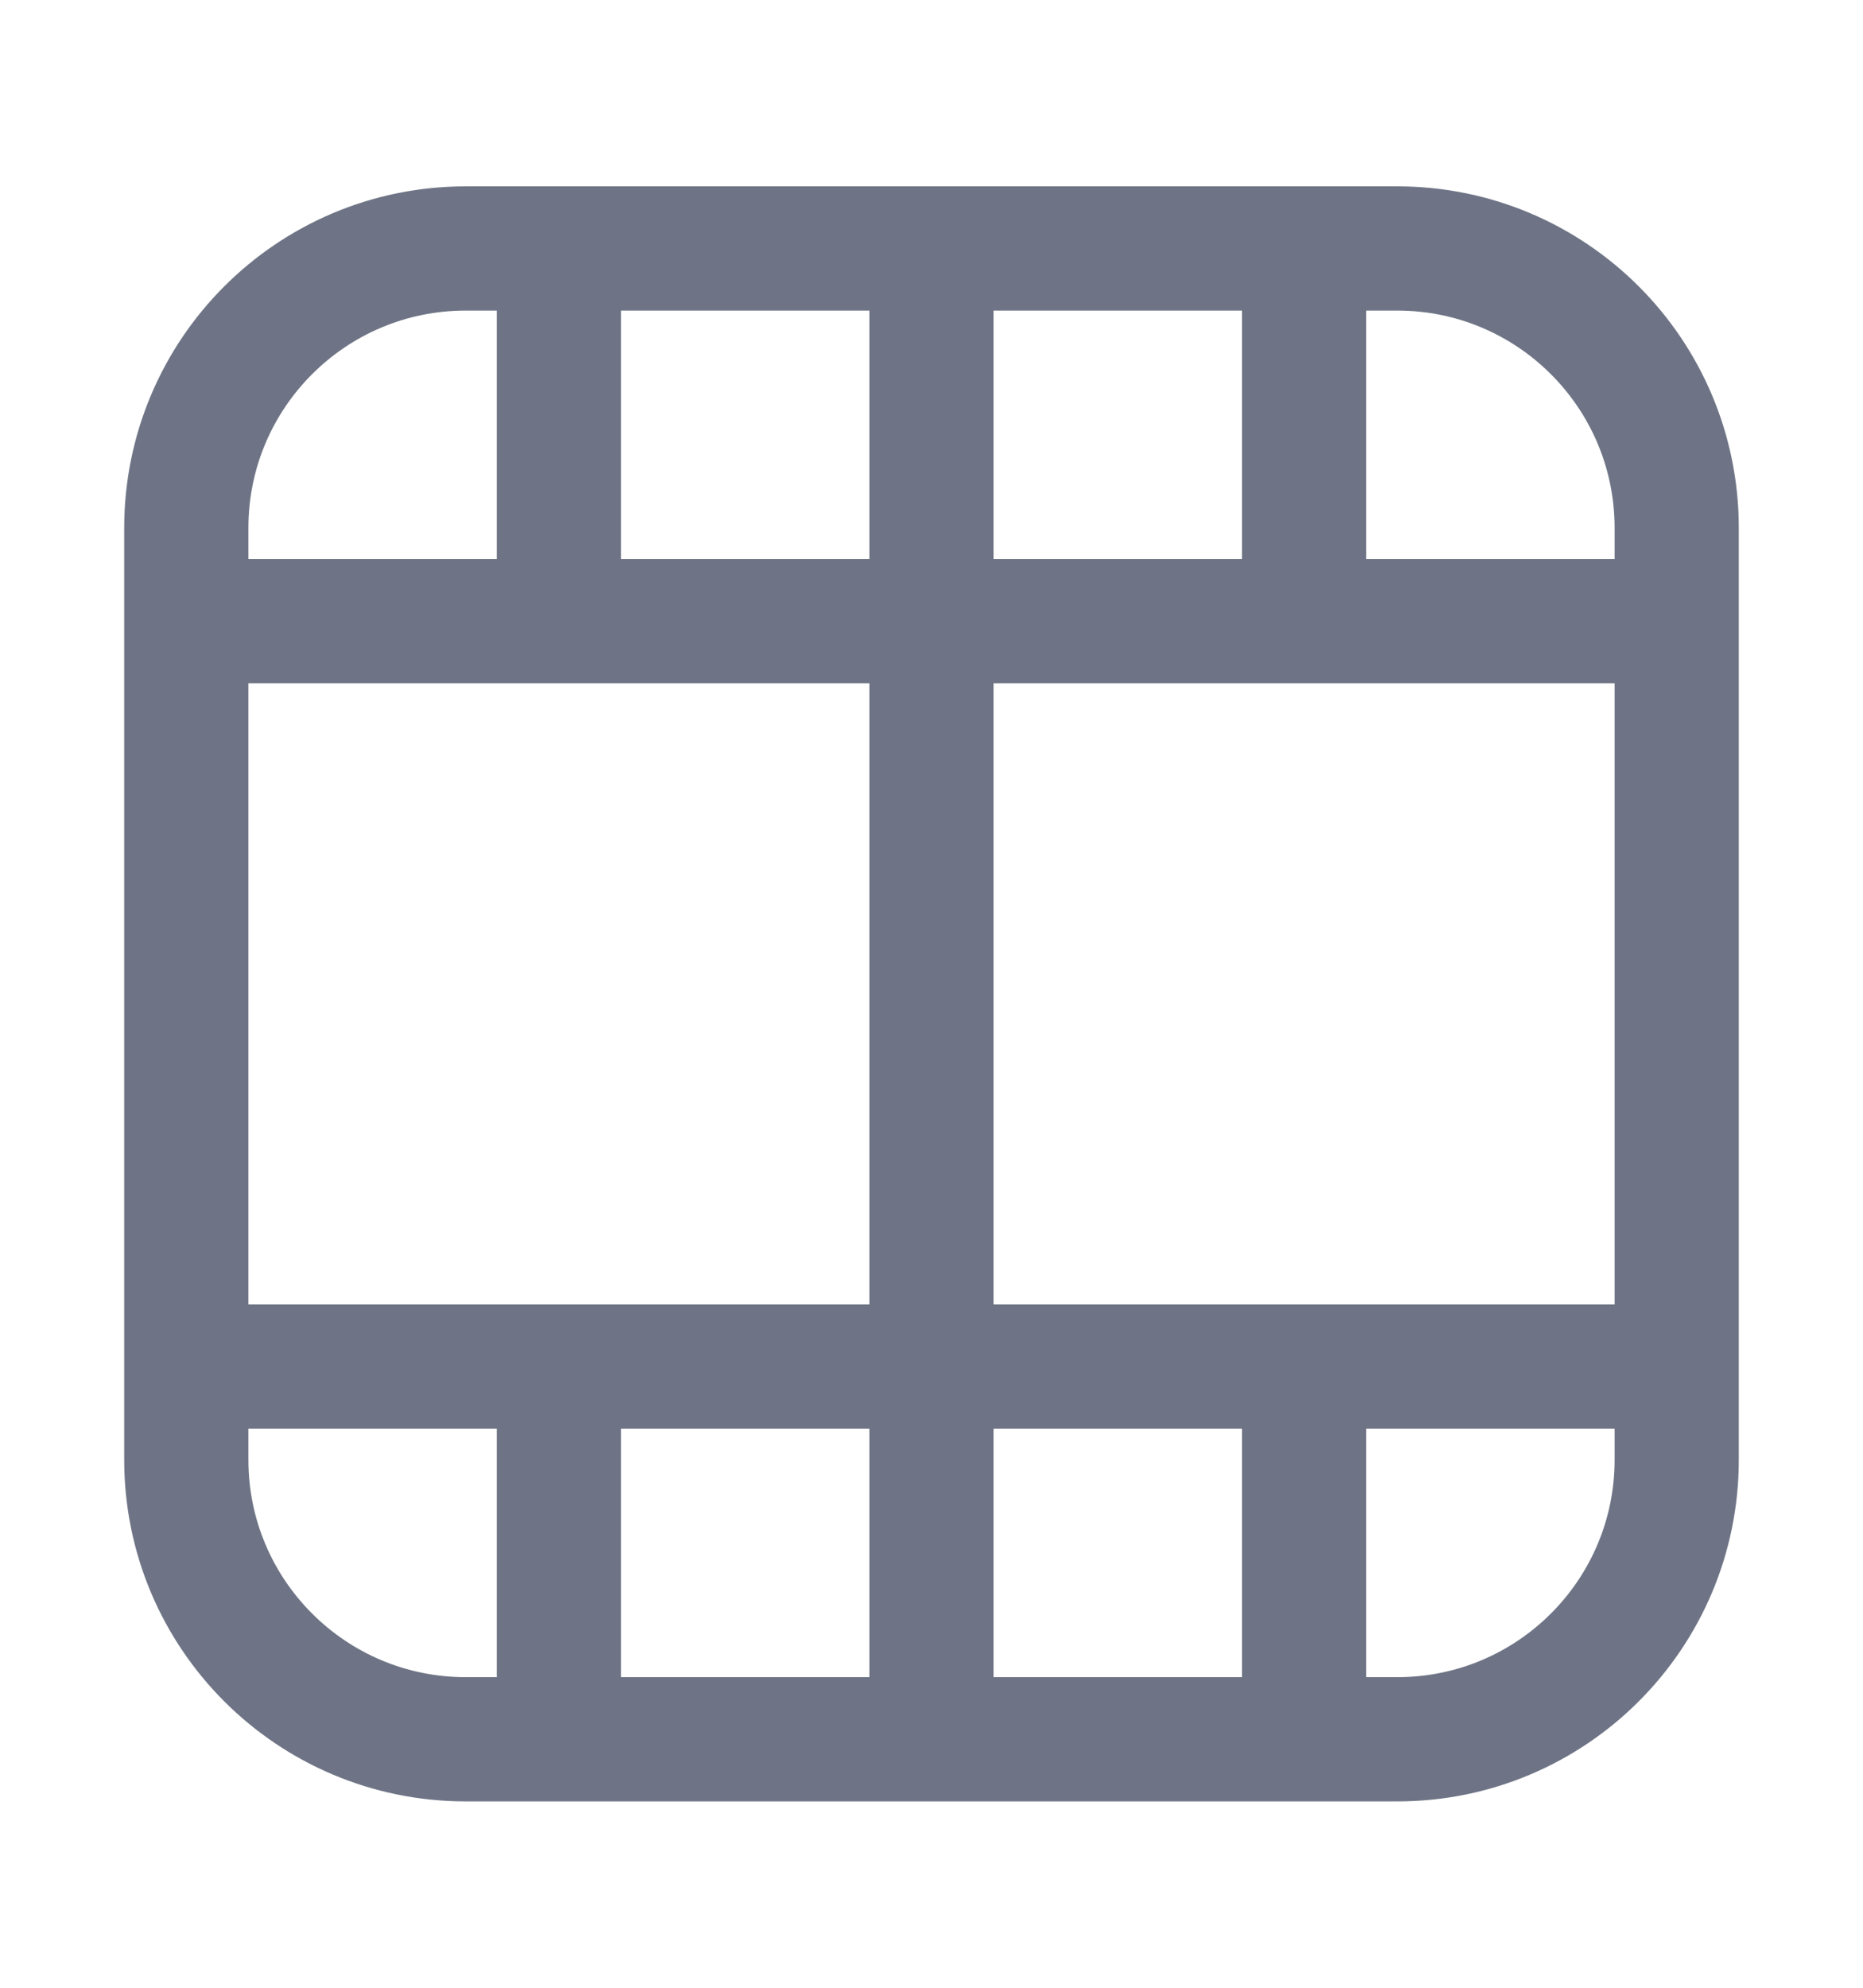 <svg width="15" height="16" viewBox="0 0 15 16" fill="none" xmlns="http://www.w3.org/2000/svg">
<path d="M1.875 5L13.125 5M1.875 11L13.125 11M7.5 2L7.5 14M10.5 2L10.5 5M10.5 11L10.5 14M4.5 2L4.5 5M4.5 11L4.5 14M3.75 2L11.25 2C12.493 2 13.5 3.007 13.5 4.25L13.5 11.75C13.5 12.993 12.493 14 11.25 14L3.75 14C2.507 14 1.5 12.993 1.5 11.75L1.5 4.25C1.5 3.007 2.507 2 3.75 2Z" stroke="#6E7485" stroke-linecap="round" stroke-linejoin="round"/>
</svg>
